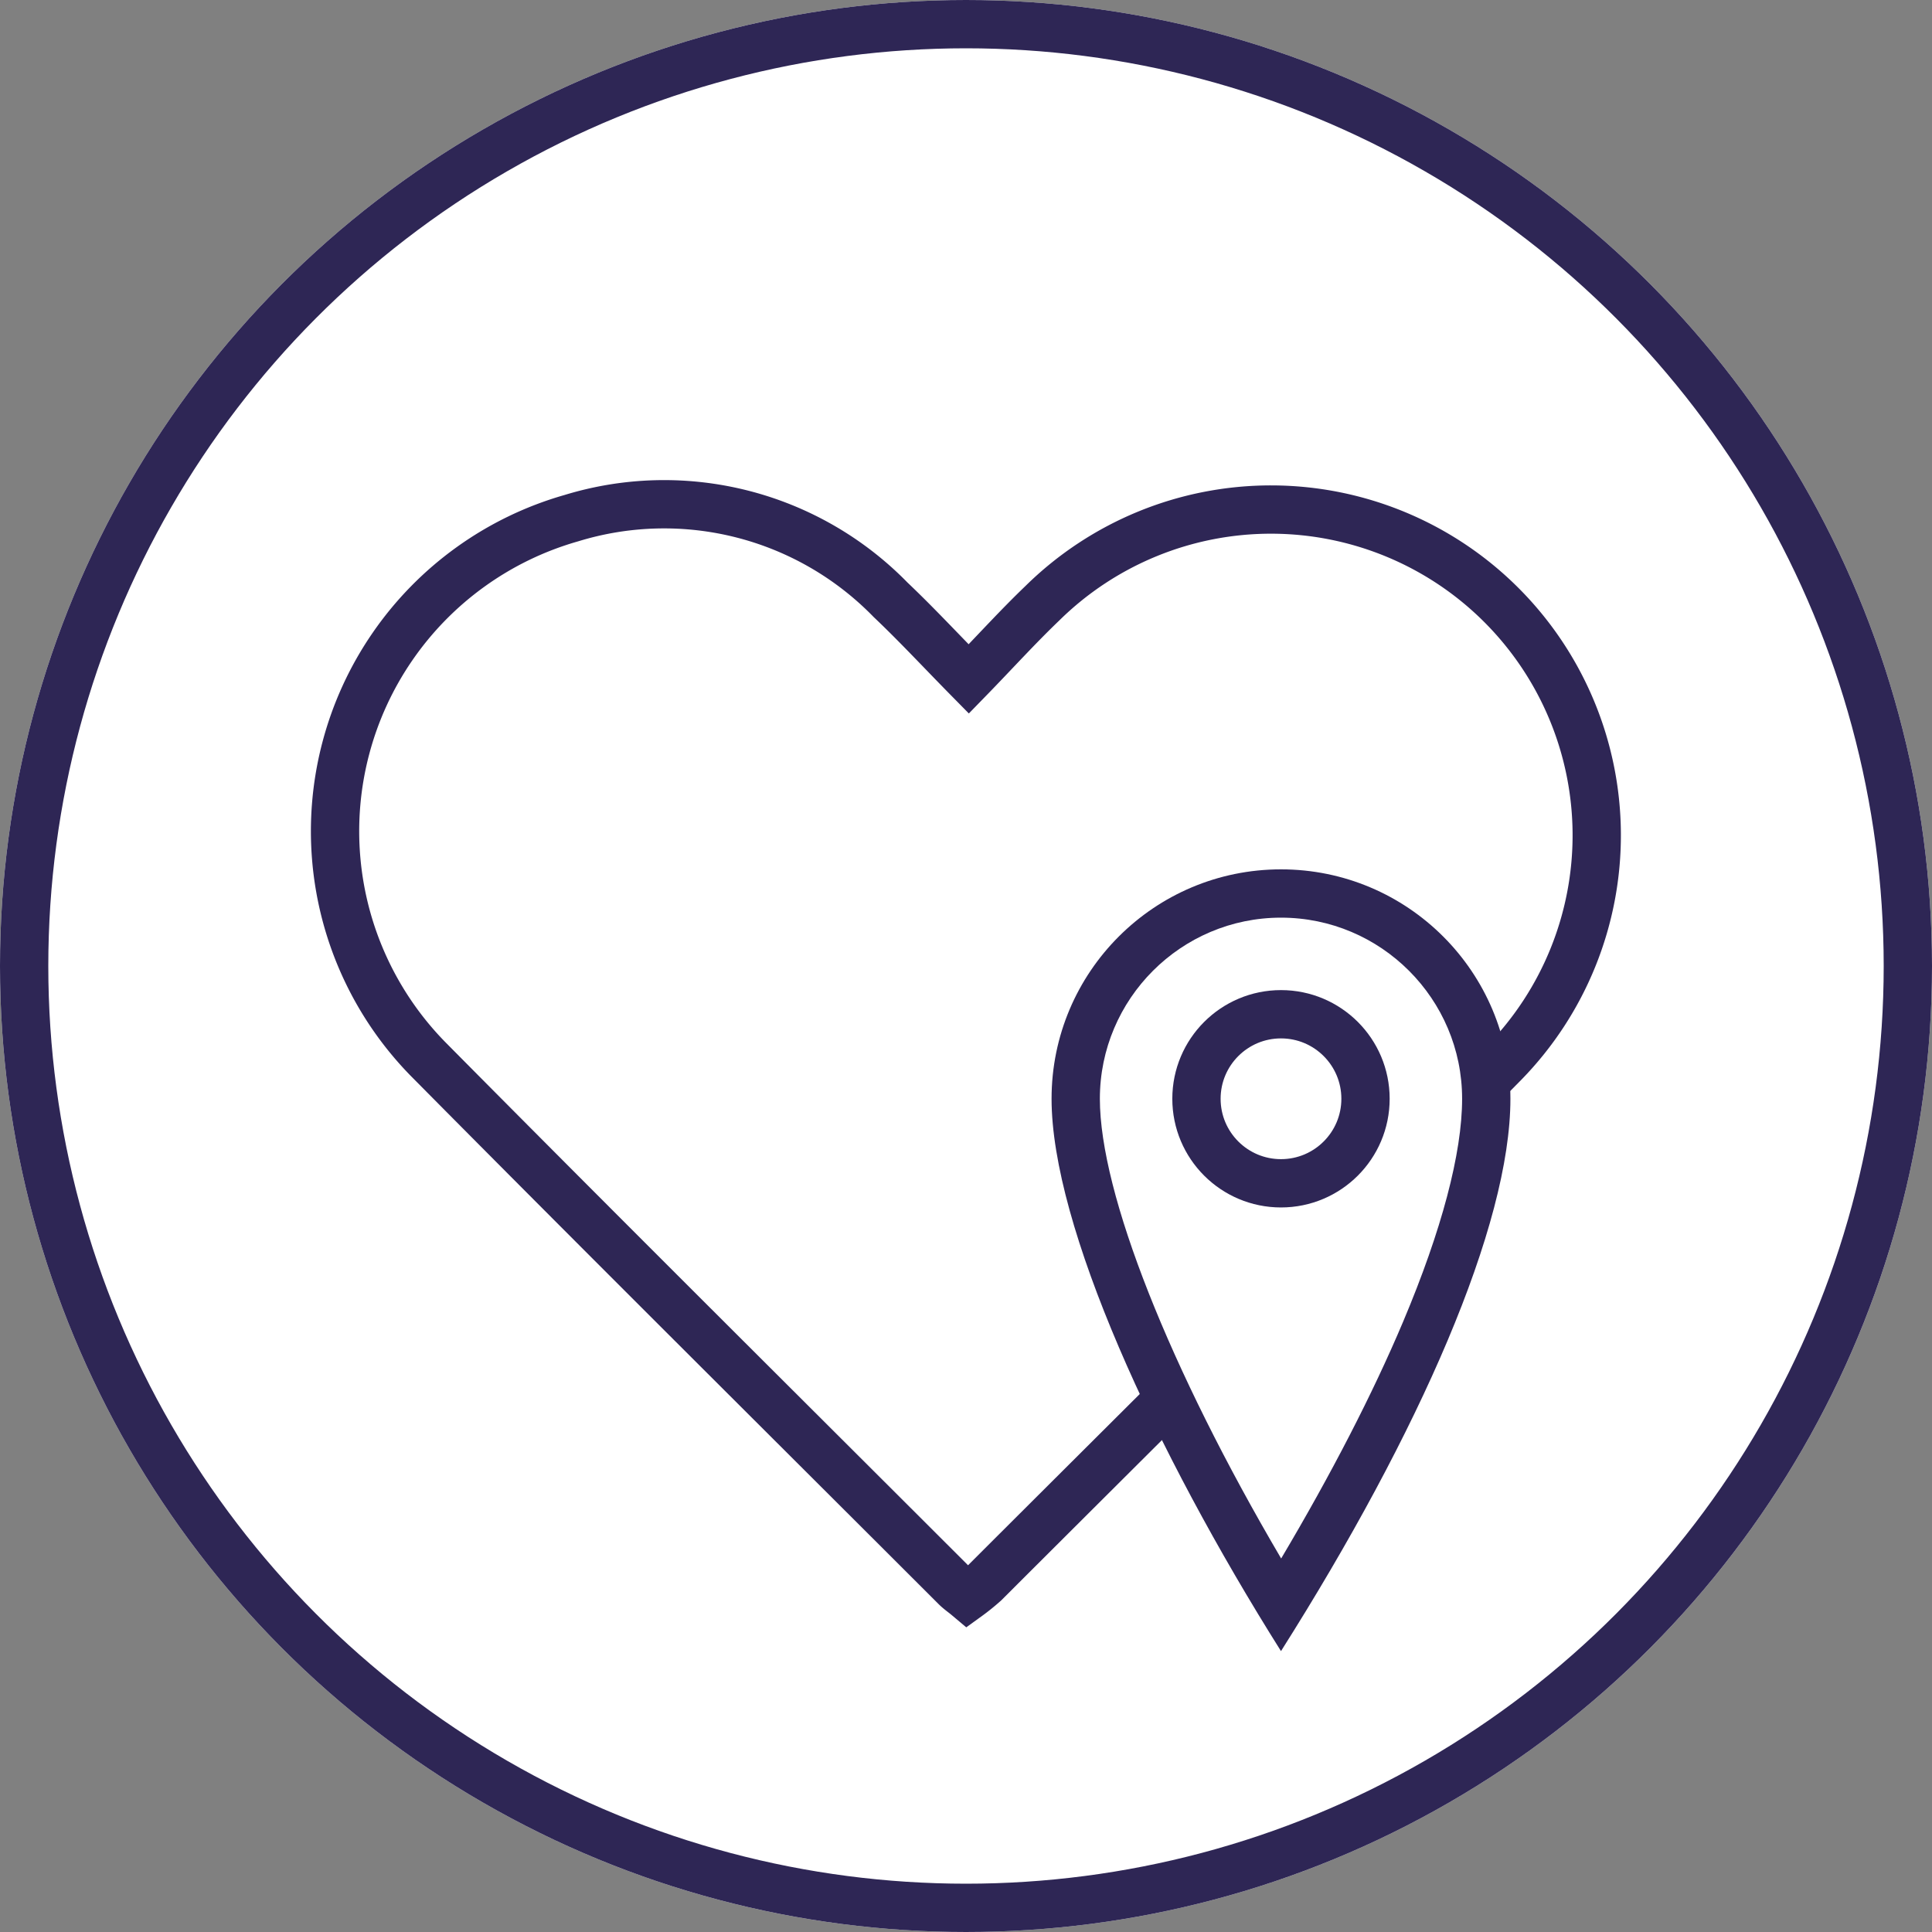 <svg id="SvgjsSvg1082" width="288" height="288" xmlns="http://www.w3.org/2000/svg" version="1.1" xmlns:xlink="http://www.w3.org/1999/xlink" xmlns:svgjs="http://svgjs.com/svgjs"><rect width="100%" height="100%" fill="#808080" stroke="none"/><defs id="SvgjsDefs1083"></defs><g id="SvgjsG1084"><svg xmlns="http://www.w3.org/2000/svg" width="288" height="288" viewBox="0 0 80 80"><g transform="translate(-606.457 -2044.002)" fill="#ffffff" class="color000 svgShape"><g fill="none" stroke="#2e2655" stroke-width="2" transform="translate(606.457 2044.002)" class="colorStrokefff svgStroke"><circle cx="40" cy="40" r="40" stroke="none" fill="#ffffff" class="color000 svgShape"></circle><circle cx="40" cy="40" r="39" fill="#ffffff" class="color000 svgShape"></circle></g><path fill="none" stroke="#2e2655" stroke-width="2" d="M366.5,496.608c-1.169-1.187-2.171-2.268-3.239-3.28a13.091,13.091,0,0,0-13.219-3.377,13.479,13.479,0,0,0-5.9,22.427c7.24,7.31,14.541,14.56,21.818,21.833.14.139.307.251.484.4a8.671,8.671,0,0,0,.714-.576c7.174-7.167,14.379-14.3,21.5-21.521a13.489,13.489,0,0,0-19.114-19.037C368.53,494.448,367.579,495.5,366.5,496.608Z" transform="translate(280.071 1575.508)" class="colorStrokefff svgStroke"></path><g fill="#ffffff" transform="translate(650 2080)" class="color2e2655 svgShape"><path d="M 9.503 30.477 C 7.177 26.658 5.185 22.851 3.703 19.387 C 1.935 15.252 1 11.833 1 9.5 C 1 4.813 4.813 1 9.5 1 C 14.187 1 18 4.813 18 9.5 C 18 11.884 17.129 15.208 15.48 19.115 C 14.037 22.536 11.982 26.438 9.503 30.477 Z" fill="#ffffff" class="color000 svgShape"></path><path fill="#2e2655" d="M 9.5 2 C 5.364 2 2 5.364 2 9.5 C 2 13.419 4.893 20.69 9.507 28.536 C 11.578 25.049 13.304 21.701 14.559 18.726 C 16.156 14.942 17 11.751 17 9.5 C 17 5.364 13.636 2 9.5 2 M 9.5 -3.814697265625e-06 C 14.747 -3.814697265625e-06 19 4.253 19 9.5 C 19 14.747 15.237 23.307 9.5 32.371 C 4.257 24.043 0 14.747 0 9.5 C 0 4.253 4.253 -3.814697265625e-06 9.5 -3.814697265625e-06 Z" class="colorfff svgShape"></path></g><g fill="none" stroke="#2e2655" stroke-width="2" transform="translate(655 2085)" class="colorStrokefff svgStroke"><circle cx="4.5" cy="4.5" r="4.5" stroke="none" fill="#ffffff" class="color000 svgShape"></circle><circle cx="4.5" cy="4.5" r="3.5" fill="#ffffff" class="color000 svgShape"></circle></g></g></svg></g></svg>